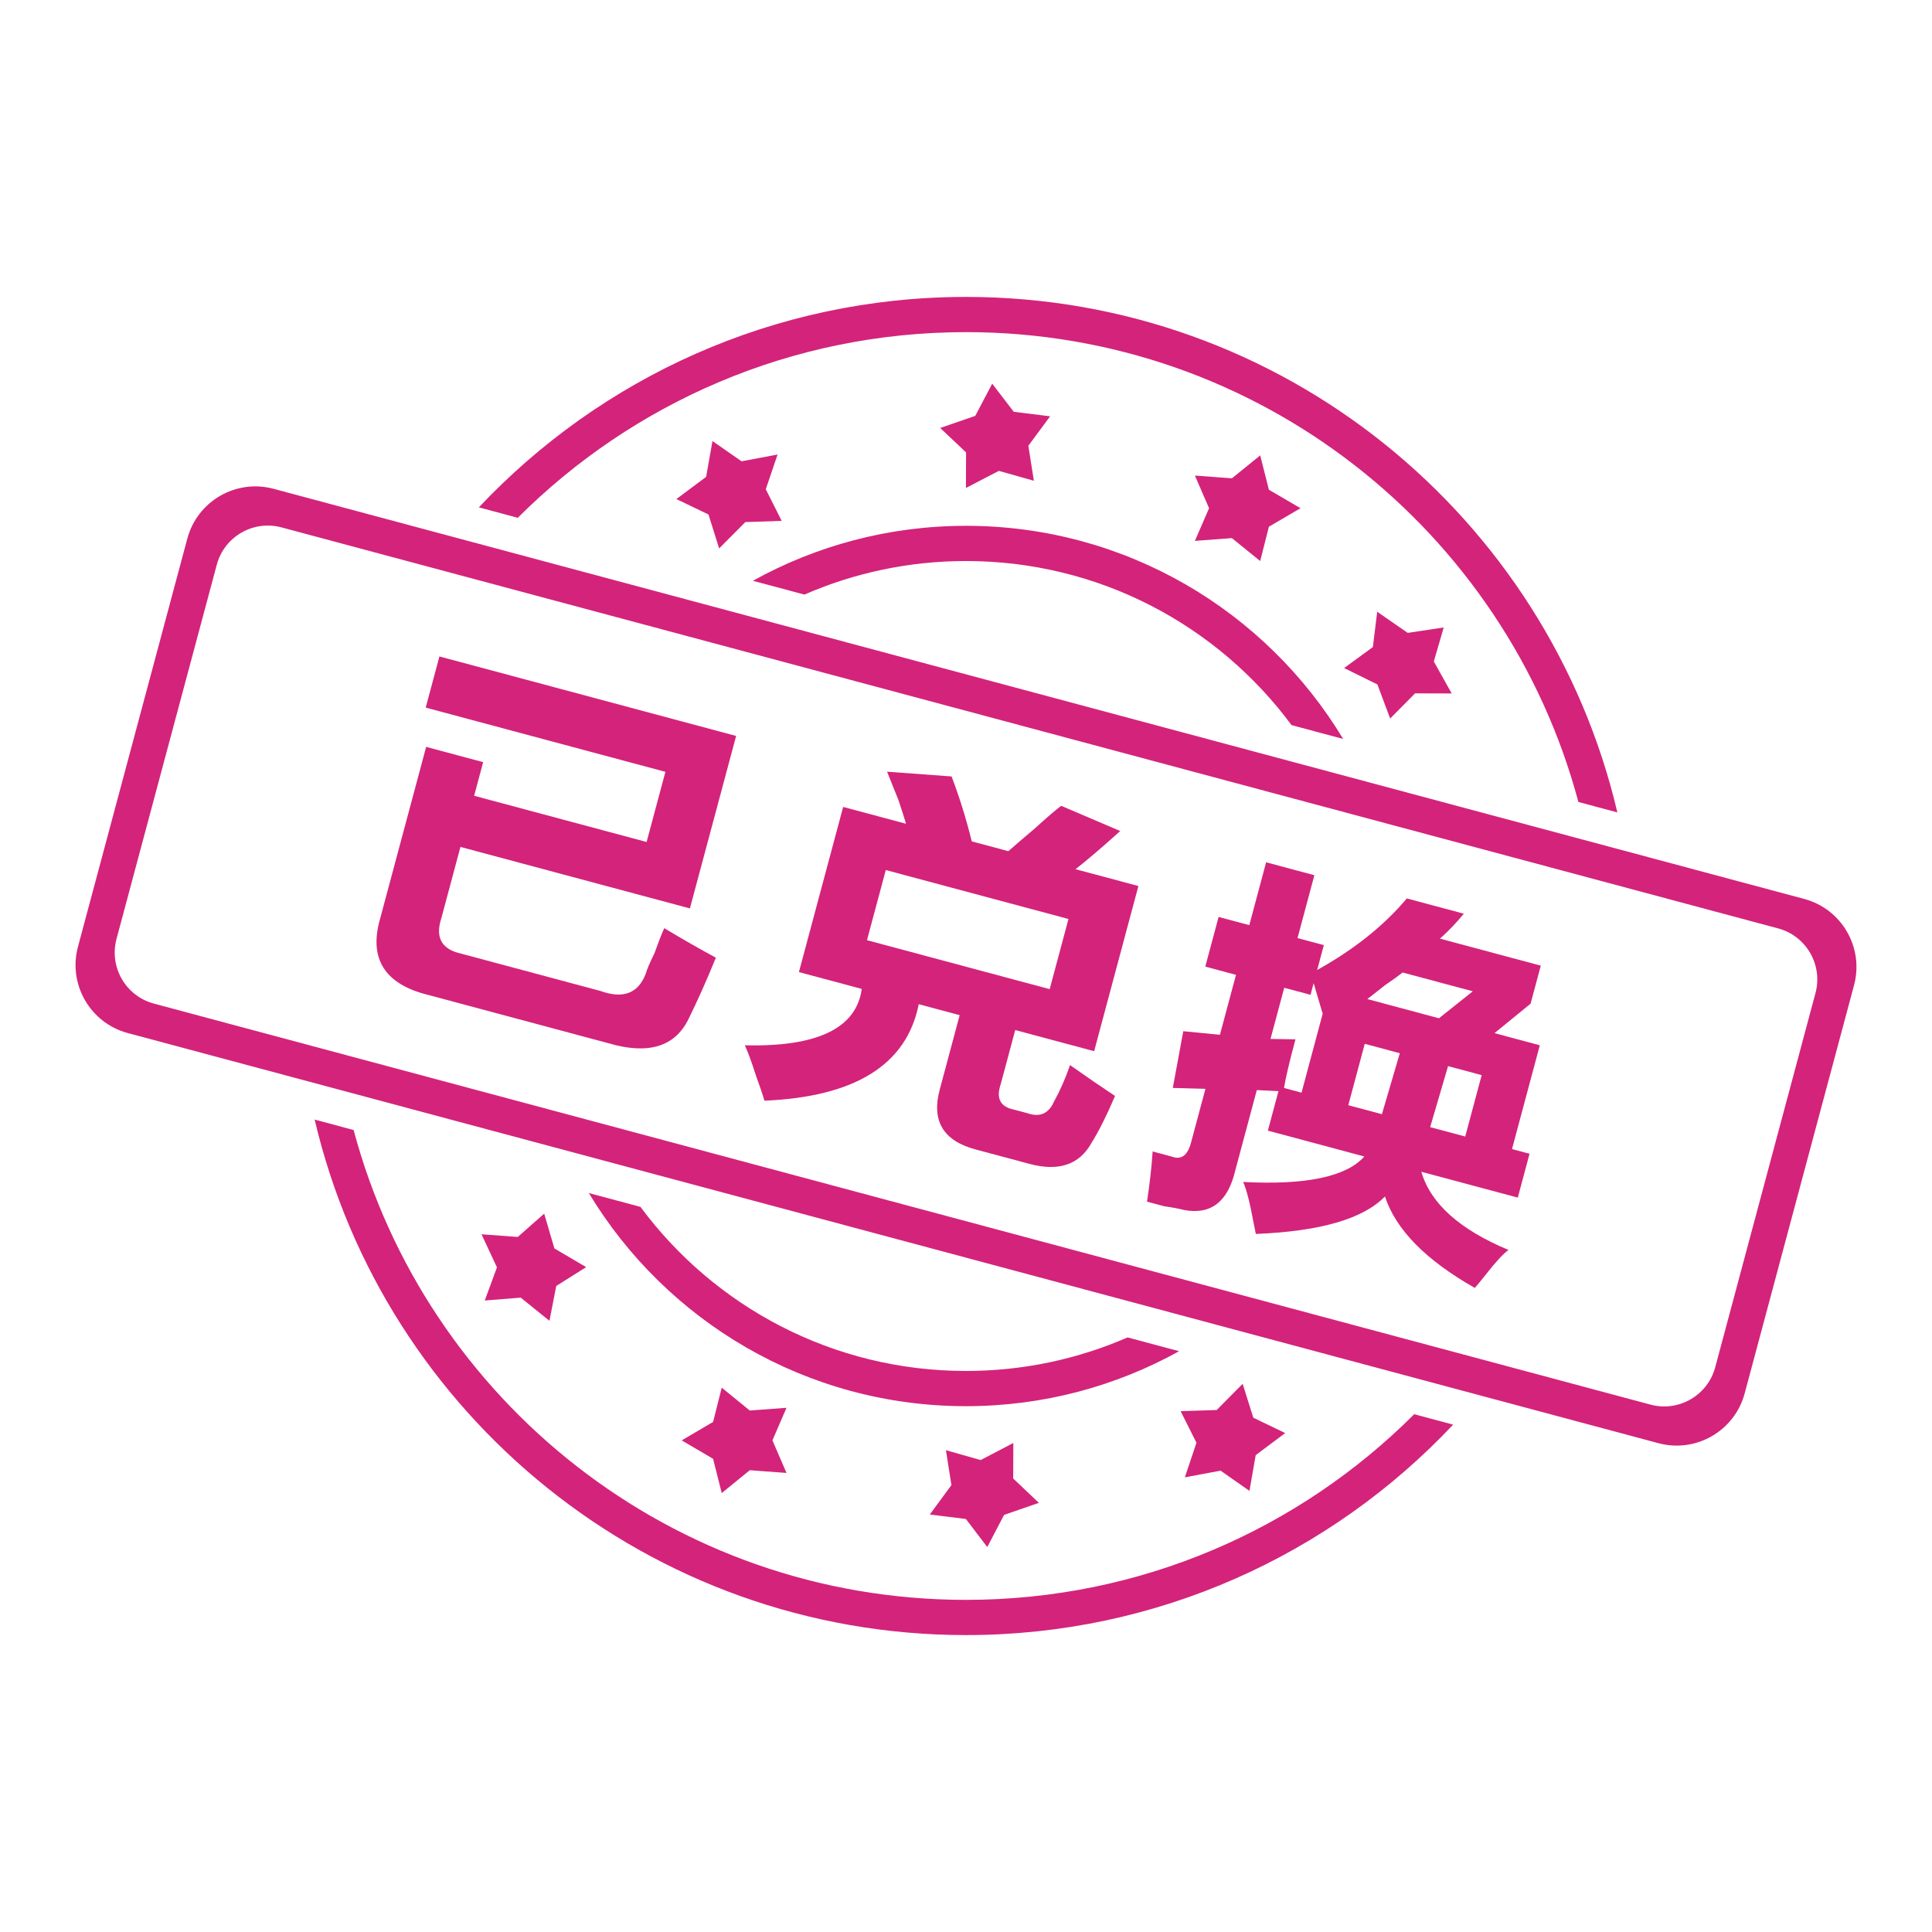 <?xml version="1.0" standalone="no"?><!DOCTYPE svg PUBLIC "-//W3C//DTD SVG 1.1//EN" "http://www.w3.org/Graphics/SVG/1.1/DTD/svg11.dtd"><svg t="1484034642373" class="icon" style="" viewBox="0 0 1024 1024" version="1.1" xmlns="http://www.w3.org/2000/svg" p-id="4191" xmlns:xlink="http://www.w3.org/1999/xlink" width="128" height="128"><defs><style type="text/css"></style></defs><path d="M227.155 527.393c-23.375-5.718-31.908-19.343-25.575-40.893l24.286-90.635 30.212 8.095-4.775 17.817 91.411 24.494 9.964-37.184-127.044-34.042 7.265-27.114 157.257 42.137-24.494 91.41-121.623-32.588-10.171 37.959c-3.29 10.197 0.299 16.413 10.775 18.662l73.593 19.718c12.116 4.363 20.138 1.245 24.086-9.32 0.552-2.059 2.029-5.541 4.455-10.431 2.169-6.061 3.936-10.57 5.285-13.529 10.015 6.005 19.126 11.223 27.362 15.634-4.87 11.98-9.732 22.858-14.557 32.631-7.249 14.664-21.394 18.891-42.427 12.709L227.155 527.393z" p-id="4192" fill="#d4237a"></path><path d="M423.439 515.224l23.455-87.537 33.311 8.925c-0.858-2.993-2.211-7.235-4.066-12.714-2.988-7.443-4.98-12.4-5.975-14.885l34.197 2.52c4.215 11.093 7.781 22.57 10.704 34.419l19.367 5.189c2.888-2.547 7.566-6.548 14.014-12.02 6.584-5.981 11.251-9.984 14.014-12.021l31.29 13.365c-9.487 8.537-17.375 15.271-23.684 20.224l33.311 8.925-23.455 87.537-41.832-11.208-7.681 28.663c-2.596 7.607-0.213 12.124 7.165 13.542l6.971 1.869c6.566 2.317 11.271 0.256 14.111-6.183 3.21-5.782 6.034-12.213 8.495-19.311 8.834 6.246 16.791 11.7 23.848 16.353-4.455 10.43-8.625 18.732-12.48 24.885-6.419 11.564-17.375 15.272-32.869 11.119l-28.664-7.68c-17.043-4.567-23.349-15.116-18.922-31.64l10.586-39.508-21.69-5.812c-6.384 32.059-33.643 49.105-81.79 51.149-0.854-3.005-2.408-7.571-4.633-13.695-2.095-6.659-4.02-11.871-5.767-15.66 38.495 0.908 59.158-9.058 61.977-29.89L423.439 515.224zM469.483 461.14l-9.964 37.184 96.832 25.946 9.963-37.183L469.483 461.14z" p-id="4193" fill="#d4237a"></path><path d="M638.828 512.328l7.057-26.339 16.266 4.359 8.926-33.311 25.564 6.849-8.926 33.311 13.944 3.736-3.528 13.17c19.505-10.821 35.345-23.455 47.52-37.913l30.212 8.095c-4.115 4.995-8.329 9.392-12.674 13.21l53.452 14.323-5.397 20.14-19.132 15.631 24.014 6.435-14.738 55.001 9.297 2.492-6.227 23.24-51.128-13.701c4.901 16.817 20.294 30.633 46.187 41.436-2.76 2.025-6.653 6.235-11.691 12.643-2.515 3.192-4.572 5.69-6.156 7.482-25.949-14.71-41.833-30.863-47.626-48.463-11.483 11.868-34.296 18.483-68.42 19.859-0.243-1.181-0.603-2.937-1.08-5.27-2.018-11.063-3.909-18.484-5.658-22.274 33.293 1.735 54.713-2.775 64.233-13.509l-51.128-13.7 5.605-20.916-11.467-0.581-11.416 42.607c-3.919 16.658-12.977 23.636-27.198 20.942-2.591-0.695-6.012-1.338-10.279-1.925-4.14-1.109-7.238-1.939-9.297-2.491 1.45-9.575 2.452-18.44 2.977-26.602 3.607 0.967 6.972 1.869 10.071 2.699 5.017 1.901 8.437-0.502 10.237-7.221l7.68-28.663-17.304-0.485 5.564-30.061 19.421 1.883 8.51-31.76L638.828 512.328zM694.603 527.273l-13.944-3.736-7.265 27.114 13.224 0.222c-3.185 11.887-5.214 20.476-6.075 25.772l9.296 2.492 11.209-41.833-4.786-16.227L694.603 527.273zM723.346 553.241l-8.719 32.536 17.818 4.774 9.491-32.328L723.346 553.241zM780.621 525.411l-37.184-9.963c-2.105 1.655-5.191 3.877-9.256 6.654-4.208 3.309-7.363 5.785-9.463 7.428l37.959 10.171L780.621 525.411zM785.32 569.845l-17.817-4.774-9.493 32.329 18.592 4.98L785.32 569.845z" p-id="4194" fill="#d4237a"></path><path d="M512 297.357c70.72 0 133.443 34.206 172.548 86.969l27.357 7.33c-40.839-67.694-115.083-112.964-199.905-112.964-40.98 0-79.483 10.579-112.953 29.135l27.305 7.317C452.591 303.712 481.552 297.357 512 297.357zM652.945 285.217l14.98 12.142 4.617-18.197 16.768-9.799-16.768-9.799-4.617-18.197-14.98 12.144-19.626-1.45 7.512 17.304-7.512 17.302L652.945 285.217zM393.038 244.492l-15.411-10.724-3.364 18.987-15.775 11.763 17.012 8.153 5.657 17.995 13.879-13.952 19.273-0.641-8.434-16.774 6.252-18.392L393.038 244.492zM537.309 218.258l-11.421-14.901-8.977 17.067-18.603 6.411 13.728 12.937-0.077 18.865 17.461-9.073 18.557 5.246-2.936-18.543 11.546-15.619L537.309 218.258zM746.131 335.441l-16.181-11.2-2.301 18.724-15.247 11.102 17.649 8.703 6.755 18.063 13.205-13.343 19.424 0.059-9.485-16.951 5.249-18.027L746.131 335.441zM956.289 476.465 145.002 259.079c-19.914-5.334-40.381 6.484-45.719 26.397L41.316 501.818c-5.334 19.914 6.483 40.383 26.395 45.719l811.286 217.382c19.914 5.337 40.383-6.481 45.719-26.395l57.966-216.342C988.021 502.268 976.202 481.799 956.289 476.465zM962.239 526.366l-53.136 198.313c-4.003 14.935-19.355 23.799-34.289 19.798L81.556 531.925c-14.935-4.003-23.797-19.355-19.798-34.289l53.14-198.317c4-14.935 19.353-23.797 34.289-19.796l793.256 212.552C957.379 496.077 966.243 511.431 962.239 526.366zM512 176.038c155.48 0 286.267 105.625 324.58 249.026l20.653 5.534c-36.788-156.619-177.391-273.224-345.233-273.224-101.769 0-193.521 42.872-258.192 111.537l20.633 5.529C335.237 213.642 419.227 176.038 512 176.038zM597.649 708.855c-26.24 11.432-55.2 17.786-85.649 17.786-70.719 0-133.443-34.206-172.549-86.971l-27.358-7.331c40.839 67.695 115.083 112.966 199.907 112.966 40.98 0 79.484-10.579 112.954-29.135L597.649 708.855zM397.396 747.608l-14.86-12.115-4.578 18.157-16.634 9.775 16.634 9.777 4.578 18.155 14.86-12.113 19.463 1.445-7.451-17.263 7.451-17.263L397.396 747.608zM511.942 805.096l11.328 14.869 8.905-17.028 18.451-6.395-13.617-12.907 0.079-18.82-17.318 9.05-18.407-5.235 2.911 18.5-11.451 15.583L511.942 805.096zM276.004 687.78l15.219 12.282 3.595-18.473 15.868-9.981-16.847-9.897-5.412-18.448-14.006 12.354-19.216-1.42 8.19 17.533-6.463 17.569L276.004 687.78zM512 847.962c-155.479 0-286.268-105.626-324.58-249.027l-20.653-5.534c36.787 156.619 177.391 273.226 345.234 273.226 101.769 0 193.522-42.872 258.193-111.537l-20.632-5.528C688.764 810.358 604.774 847.962 512 847.962zM646.924 779.476l15.313 10.715 3.302-18.929 15.635-11.705-16.899-8.153-5.652-17.952-13.746 13.892-19.126 0.612 8.401 16.736-6.166 18.328L646.924 779.476z" p-id="4195" fill="#d4237a"></path></svg>